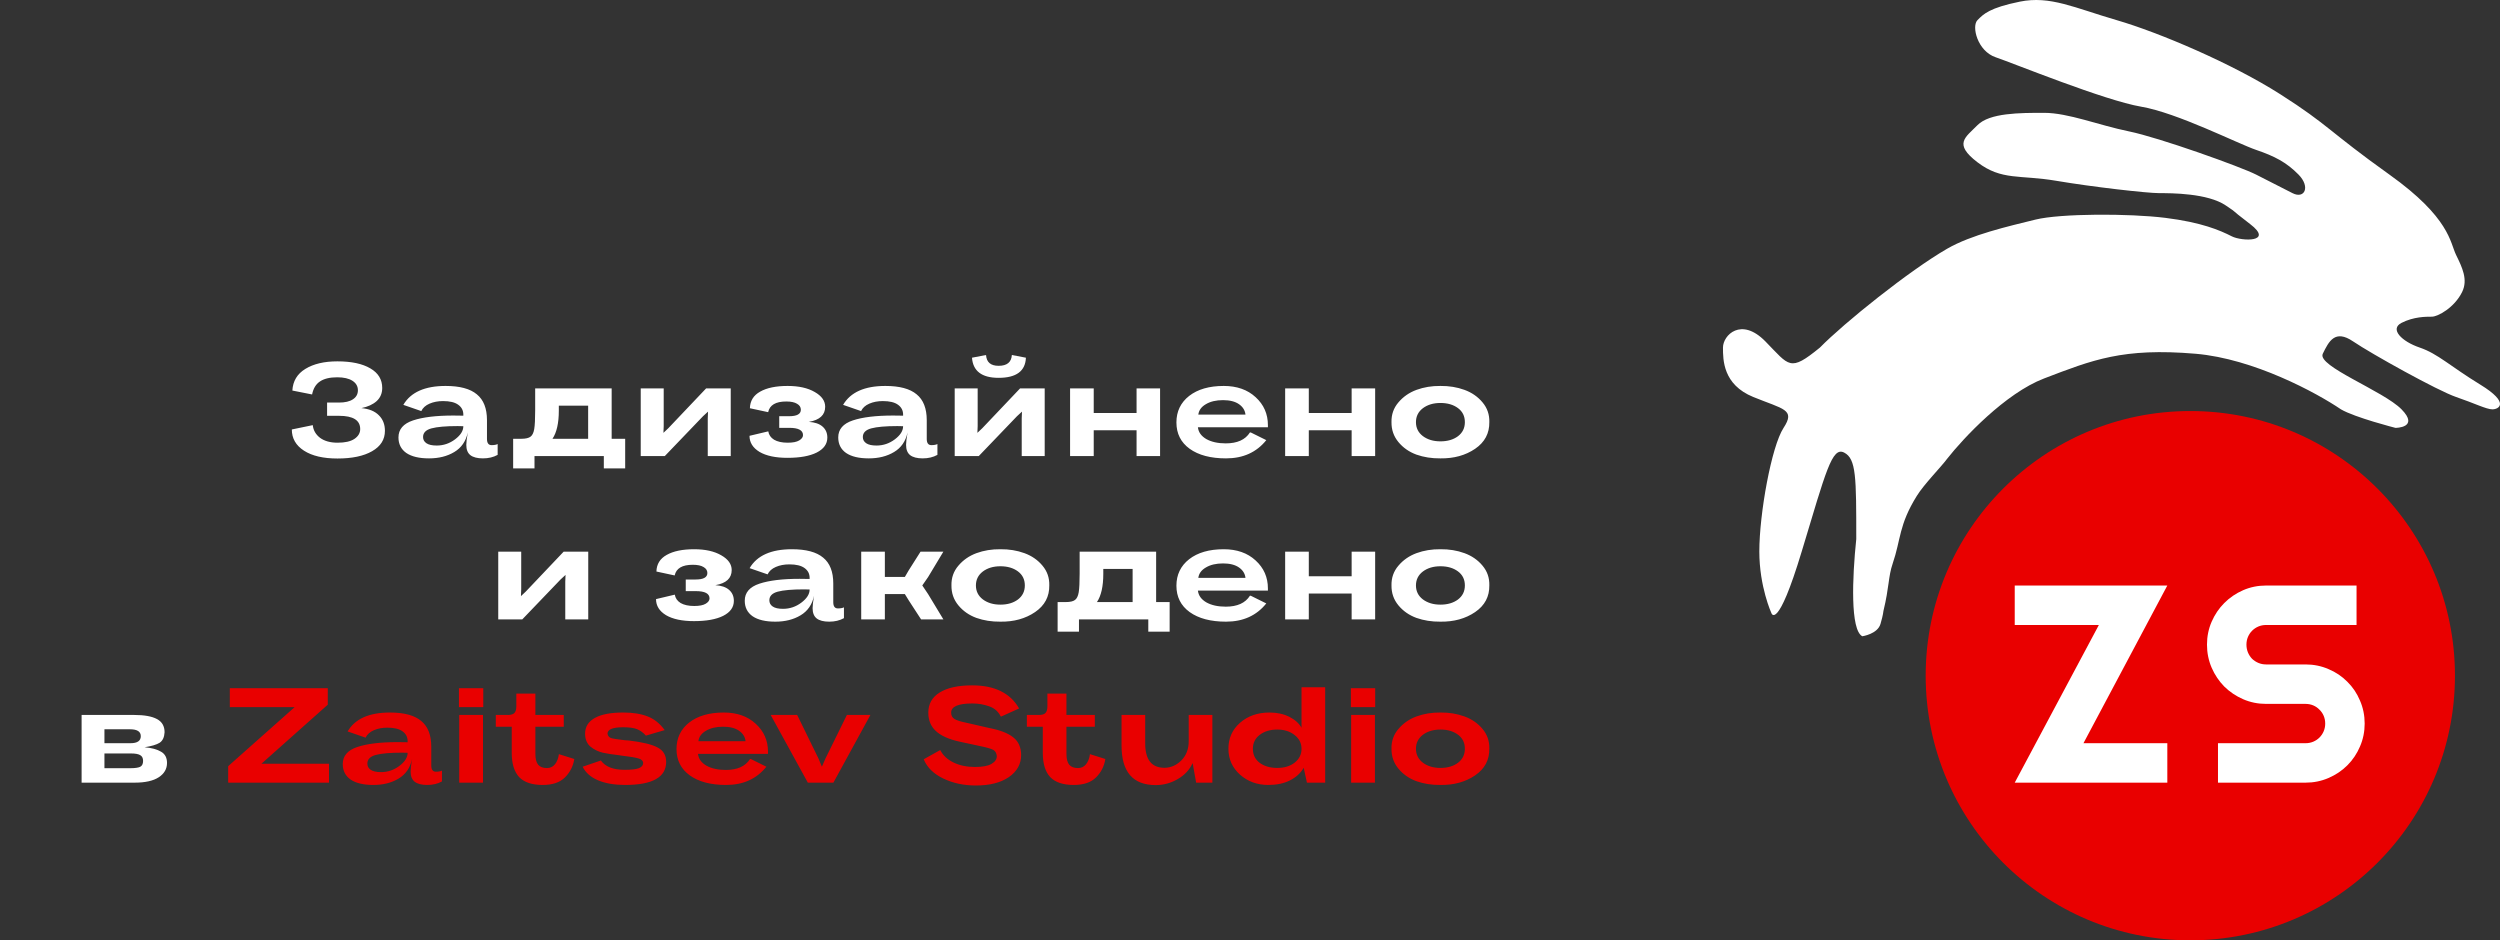 <svg width="444" height="167" viewBox="0 0 444 167" fill="none" xmlns="http://www.w3.org/2000/svg">
<rect x="0" y="0" width="444" height="167" fill="#333333" stroke="none"/>
<path d="M342 120C342 94.043 363.043 73 389 73C414.957 73 436 94.043 436 120C436 145.957 414.957 167 389 167C363.043 167 342 145.957 342 120Z" fill="#E90000"/>
<path d="M384.916 139H357.816L372.758 110.997H357.816V103.99H384.916L370.023 131.993H384.916V139Z" fill="white"/>
<path d="M391.961 114.488C391.961 113.04 392.238 111.681 392.791 110.411C393.344 109.142 394.093 108.035 395.037 107.091C395.997 106.131 397.112 105.374 398.382 104.82C399.651 104.267 401.01 103.99 402.459 103.99H418.523V110.997H402.459C401.971 110.997 401.515 111.087 401.092 111.266C400.669 111.445 400.294 111.697 399.969 112.022C399.66 112.332 399.415 112.698 399.236 113.121C399.057 113.544 398.968 114 398.968 114.488C398.968 114.977 399.057 115.44 399.236 115.88C399.415 116.303 399.66 116.677 399.969 117.003C400.294 117.312 400.669 117.556 401.092 117.735C401.515 117.914 401.971 118.004 402.459 118.004H409.466C410.914 118.004 412.273 118.281 413.543 118.834C414.829 119.371 415.944 120.12 416.888 121.08C417.848 122.024 418.597 123.139 419.134 124.425C419.687 125.694 419.964 127.053 419.964 128.502C419.964 129.951 419.687 131.31 419.134 132.579C418.597 133.849 417.848 134.964 416.888 135.924C415.944 136.868 414.829 137.617 413.543 138.17C412.273 138.723 410.914 139 409.466 139H393.914V131.993H409.466C409.954 131.993 410.41 131.904 410.833 131.725C411.256 131.546 411.622 131.301 411.932 130.992C412.257 130.667 412.509 130.292 412.688 129.869C412.868 129.446 412.957 128.99 412.957 128.502C412.957 128.014 412.868 127.558 412.688 127.135C412.509 126.712 412.257 126.345 411.932 126.036C411.622 125.711 411.256 125.458 410.833 125.279C410.41 125.1 409.954 125.011 409.466 125.011H402.459C401.01 125.011 399.651 124.734 398.382 124.181C397.112 123.627 395.997 122.879 395.037 121.935C394.093 120.974 393.344 119.859 392.791 118.59C392.238 117.304 391.961 115.937 391.961 114.488Z" fill="white"/>
<path d="M363.029 67.214C356.143 69.847 348.682 77.82 345.813 81.476C344.737 82.939 341.736 85.962 340.433 88.059C337.205 93.252 337.63 95.739 336.129 100.127C335.35 102.403 335.531 104.276 334.5 108.5C334.445 108.726 334.5 109 333.977 110.806C333.453 112.612 330.749 113 330.749 113C328.596 111.903 328.955 102.589 329.673 95.739C329.673 84.768 329.673 81.476 327.52 80.379C325.368 79.282 324.292 83.671 319.988 97.933C315.684 112.195 314.608 108.904 314.608 108.904C314.608 108.904 312.456 104.223 312.456 97.933C312.456 91.259 314.608 79.282 316.76 75.991C318.912 72.7 316.76 72.7 311.38 70.505C306 68.311 306 63.923 306 61.729C306 59.534 309.228 56.243 313.532 60.632C317.836 65.02 317.836 66.117 323.216 61.729C327.52 57.34 339.062 48.075 345.813 44.175C350.117 41.689 356.606 40.207 361.5 39C365.949 37.903 378.141 37.891 384.55 38.69C391.006 39.495 394.234 40.884 396.386 41.981C398.108 42.859 403.918 43.078 399.614 39.787C395.31 36.496 397.892 38.251 395.31 36.496C392.082 34.302 385.626 34.302 383.474 34.302C381.322 34.302 371.637 33.205 365.181 32.108C358.725 31.01 355.497 32.108 351.193 28.816C346.889 25.525 349.041 24.428 351.193 22.234C353.345 20.04 358.725 20.04 363.029 20.04C367.333 20.04 372.713 22.234 378.094 23.331C383.474 24.428 397.981 29.629 400.69 31.01L407.146 34.302C409.298 35.399 410.374 33.205 408.222 31.01C406.07 28.816 403.918 27.719 400.69 26.622C397.462 25.525 386.702 20.04 380.246 18.942C373.789 17.845 357.649 11.263 354.421 10.166C351.193 9.069 350.117 4.68 351.193 3.583C352.269 2.486 353.345 1.389 358.725 0.292C364.105 -0.805 368.409 1.389 375.942 3.583C383.474 5.777 396.386 11.262 404.994 16.748C413.602 22.234 413.602 23.331 424.363 31.01C435.123 38.69 435.123 43.078 436.199 45.272C437.275 47.467 438.351 49.661 437.275 51.855C435.912 54.633 432.971 56.243 431.895 56.243C430.819 56.243 428.667 56.243 426.515 57.34C424.363 58.437 426.515 60.632 429.743 61.729C432.971 62.825 435.123 65.02 440.503 68.311C445.883 71.603 443.731 72.7 442.655 72.7C441.579 72.7 439.427 71.603 436.199 70.505C432.971 69.408 421.134 62.826 417.906 60.632C414.678 58.438 413.602 60.632 412.526 62.826C411.45 65.02 423.287 69.409 426.515 72.7C429.743 75.991 425.439 75.991 425.439 75.991C425.439 75.991 418.265 74.163 415.754 72.7C411.45 69.774 400.26 63.704 389.93 62.826C377.018 61.729 371.637 63.923 363.029 67.214Z" fill="white"/>
<path d="M51.827 76.272L55.547 75.504C55.643 76.416 56.075 77.168 56.843 77.76C57.627 78.336 58.667 78.624 59.963 78.624C61.275 78.624 62.267 78.4 62.939 77.952C63.627 77.488 63.971 76.904 63.971 76.2C63.971 74.632 62.715 73.848 60.203 73.848H58.091V71.496H60.203C61.275 71.496 62.099 71.304 62.675 70.92C63.267 70.536 63.563 70 63.563 69.312C63.563 68.608 63.243 68.048 62.603 67.632C61.963 67.216 61.059 67.008 59.891 67.008C58.563 67.008 57.539 67.256 56.819 67.752C56.099 68.232 55.635 69 55.427 70.056L51.923 69.36C52.019 67.68 52.787 66.4 54.227 65.52C55.683 64.624 57.579 64.176 59.915 64.176C62.411 64.176 64.363 64.592 65.771 65.424C67.179 66.24 67.883 67.4 67.883 68.904C67.883 69.848 67.555 70.624 66.899 71.232C66.243 71.824 65.339 72.24 64.187 72.48C65.547 72.608 66.579 73.032 67.283 73.752C68.003 74.456 68.363 75.376 68.363 76.512C68.363 78.064 67.603 79.272 66.083 80.136C64.579 81 62.531 81.432 59.939 81.432C57.411 81.432 55.427 80.968 53.987 80.04C52.547 79.112 51.827 77.856 51.827 76.272ZM70.767 77.688C70.767 76.248 71.631 75.24 73.359 74.664C75.087 74.088 77.471 73.8 80.511 73.8C81.167 73.8 81.759 73.808 82.287 73.824V73.632C82.287 72.896 81.983 72.312 81.375 71.88C80.783 71.448 79.887 71.232 78.687 71.232C77.791 71.232 76.991 71.384 76.287 71.688C75.583 71.992 75.095 72.432 74.823 73.008L71.631 71.904C72.943 69.664 75.447 68.544 79.143 68.544C81.655 68.544 83.503 69.04 84.687 70.032C85.887 71.008 86.487 72.536 86.487 74.616V77.952C86.487 78.688 86.759 79.056 87.303 79.056C87.767 79.056 88.127 78.992 88.383 78.864V80.784C87.631 81.2 86.759 81.408 85.767 81.408C84.775 81.408 84.031 81.216 83.535 80.832C83.055 80.448 82.815 79.84 82.815 79.008C82.815 78.528 82.903 77.792 83.079 76.8C82.743 78.368 81.943 79.528 80.679 80.28C79.431 81.032 77.935 81.408 76.191 81.408C74.447 81.408 73.103 81.088 72.159 80.448C71.231 79.792 70.767 78.872 70.767 77.688ZM82.287 75.696L81.279 75.672C79.183 75.672 77.631 75.808 76.623 76.08C75.631 76.352 75.135 76.864 75.135 77.616C75.135 78.08 75.335 78.448 75.735 78.72C76.135 78.992 76.743 79.128 77.559 79.128C78.759 79.128 79.847 78.76 80.823 78.024C81.799 77.288 82.287 76.512 82.287 75.696ZM108.631 77.928H111.031V83.184H107.239V81H94.927V83.184H91.135V77.928H92.575C93.359 77.928 93.911 77.8 94.231 77.544C94.551 77.304 94.767 76.856 94.879 76.2C94.991 75.528 95.047 74.416 95.047 72.864V68.976H108.631V77.928ZM98.119 77.928H104.455V72.048H99.247V72.912C99.247 75.136 98.871 76.808 98.119 77.928ZM113.794 81V68.976H117.874V75.672L117.826 76.872L118.69 76.056L125.41 68.976H129.778V81H125.698V74.304L125.746 73.104L124.858 73.92L118.066 81H113.794ZM133.111 77.4L136.447 76.608C136.543 77.232 136.887 77.728 137.479 78.096C138.087 78.448 138.895 78.624 139.903 78.624C140.815 78.624 141.495 78.488 141.943 78.216C142.391 77.944 142.615 77.632 142.615 77.28C142.615 76.416 141.799 75.984 140.167 75.984H138.391V73.92H140.143C141.535 73.92 142.231 73.536 142.231 72.768C142.231 72.32 142.007 71.968 141.559 71.712C141.127 71.44 140.487 71.304 139.639 71.304C137.767 71.304 136.695 71.936 136.423 73.2L133.183 72.504C133.215 71.192 133.823 70.208 135.007 69.552C136.191 68.88 137.815 68.544 139.879 68.544C141.863 68.544 143.471 68.904 144.703 69.624C145.935 70.328 146.551 71.2 146.551 72.24C146.551 73.696 145.583 74.592 143.647 74.928C144.719 74.992 145.535 75.272 146.095 75.768C146.655 76.264 146.935 76.912 146.935 77.712C146.935 78.848 146.303 79.736 145.039 80.376C143.791 81 142.063 81.312 139.855 81.312C137.743 81.312 136.087 80.96 134.887 80.256C133.703 79.536 133.111 78.584 133.111 77.4ZM148.871 77.688C148.871 76.248 149.735 75.24 151.463 74.664C153.191 74.088 155.575 73.8 158.615 73.8C159.271 73.8 159.863 73.808 160.391 73.824V73.632C160.391 72.896 160.087 72.312 159.479 71.88C158.887 71.448 157.991 71.232 156.791 71.232C155.895 71.232 155.095 71.384 154.391 71.688C153.687 71.992 153.199 72.432 152.927 73.008L149.735 71.904C151.047 69.664 153.551 68.544 157.247 68.544C159.759 68.544 161.607 69.04 162.791 70.032C163.991 71.008 164.591 72.536 164.591 74.616V77.952C164.591 78.688 164.863 79.056 165.407 79.056C165.871 79.056 166.231 78.992 166.487 78.864V80.784C165.735 81.2 164.863 81.408 163.871 81.408C162.879 81.408 162.135 81.216 161.639 80.832C161.159 80.448 160.919 79.84 160.919 79.008C160.919 78.528 161.007 77.792 161.183 76.8C160.847 78.368 160.047 79.528 158.783 80.28C157.535 81.032 156.039 81.408 154.295 81.408C152.551 81.408 151.207 81.088 150.263 80.448C149.335 79.792 148.871 78.872 148.871 77.688ZM160.391 75.696L159.383 75.672C157.287 75.672 155.735 75.808 154.727 76.08C153.735 76.352 153.239 76.864 153.239 77.616C153.239 78.08 153.439 78.448 153.839 78.72C154.239 78.992 154.847 79.128 155.663 79.128C156.863 79.128 157.951 78.76 158.927 78.024C159.903 77.288 160.391 76.512 160.391 75.696ZM172.626 63.528L175.122 63.048C175.202 64.328 175.946 64.968 177.354 64.968C178.842 64.968 179.626 64.328 179.706 63.048L182.202 63.528C182.106 65.912 180.49 67.104 177.354 67.104C174.378 67.104 172.802 65.912 172.626 63.528ZM169.554 81V68.976H173.634V75.672L173.586 76.872L174.45 76.056L181.17 68.976H185.538V81H181.458V74.304L181.506 73.104L180.618 73.92L173.826 81H169.554ZM190.046 81V68.976H194.246V73.344H201.854V68.976H206.03V81H201.854V76.416H194.246V81H190.046ZM208.932 75.024C208.932 73.072 209.684 71.504 211.188 70.32C212.708 69.136 214.756 68.544 217.332 68.544C219.668 68.544 221.556 69.208 222.996 70.536C224.452 71.864 225.18 73.52 225.18 75.504V75.888H212.748C212.844 76.752 213.34 77.448 214.236 77.976C215.148 78.488 216.3 78.744 217.692 78.744C219.74 78.744 221.172 78.096 221.988 76.8H222.132L224.892 78.168C223.164 80.328 220.78 81.408 217.74 81.408C215.02 81.408 212.868 80.84 211.284 79.704C209.716 78.568 208.932 77.008 208.932 75.024ZM212.82 73.632H221.196C221.116 72.88 220.732 72.264 220.044 71.784C219.356 71.304 218.412 71.064 217.212 71.064C215.98 71.064 214.964 71.304 214.164 71.784C213.364 72.248 212.916 72.864 212.82 73.632ZM228.243 81V68.976H232.443V73.344H240.051V68.976H244.227V81H240.051V76.416H232.443V81H228.243ZM247.129 74.976C247.097 73.632 247.505 72.464 248.353 71.472C249.201 70.464 250.273 69.72 251.569 69.24C252.881 68.76 254.297 68.528 255.817 68.544C257.353 68.528 258.777 68.76 260.089 69.24C261.401 69.72 262.473 70.464 263.305 71.472C264.137 72.464 264.537 73.624 264.505 74.952C264.537 76.952 263.697 78.536 261.985 79.704C260.273 80.872 258.217 81.44 255.817 81.408C254.281 81.424 252.857 81.2 251.545 80.736C250.249 80.256 249.185 79.512 248.353 78.504C247.521 77.496 247.113 76.32 247.129 74.976ZM260.161 74.976C260.161 73.92 259.753 73.088 258.937 72.48C258.121 71.872 257.081 71.568 255.817 71.568C254.569 71.568 253.529 71.88 252.697 72.504C251.881 73.128 251.473 73.952 251.473 74.976C251.473 76 251.881 76.824 252.697 77.448C253.529 78.072 254.569 78.384 255.817 78.384C257.081 78.384 258.121 78.08 258.937 77.472C259.753 76.848 260.161 76.016 260.161 74.976ZM88.488 110V97.976H92.568V104.672L92.52 105.872L93.384 105.056L100.104 97.976H104.472V110H100.392V103.304L100.44 102.104L99.552 102.92L92.76 110H88.488ZM116.509 106.4L119.845 105.608C119.941 106.232 120.285 106.728 120.877 107.096C121.485 107.448 122.293 107.624 123.301 107.624C124.213 107.624 124.893 107.488 125.341 107.216C125.789 106.944 126.013 106.632 126.013 106.28C126.013 105.416 125.197 104.984 123.565 104.984H121.789V102.92H123.541C124.933 102.92 125.629 102.536 125.629 101.768C125.629 101.32 125.405 100.968 124.957 100.712C124.525 100.44 123.885 100.304 123.037 100.304C121.165 100.304 120.093 100.936 119.821 102.2L116.581 101.504C116.613 100.192 117.221 99.208 118.405 98.552C119.589 97.88 121.213 97.544 123.277 97.544C125.261 97.544 126.869 97.904 128.101 98.624C129.333 99.328 129.949 100.2 129.949 101.24C129.949 102.696 128.981 103.592 127.045 103.928C128.117 103.992 128.933 104.272 129.493 104.768C130.053 105.264 130.333 105.912 130.333 106.712C130.333 107.848 129.701 108.736 128.437 109.376C127.189 110 125.461 110.312 123.253 110.312C121.141 110.312 119.485 109.96 118.285 109.256C117.101 108.536 116.509 107.584 116.509 106.4ZM132.269 106.688C132.269 105.248 133.133 104.24 134.861 103.664C136.589 103.088 138.973 102.8 142.013 102.8C142.669 102.8 143.261 102.808 143.789 102.824V102.632C143.789 101.896 143.485 101.312 142.877 100.88C142.285 100.448 141.389 100.232 140.189 100.232C139.293 100.232 138.493 100.384 137.789 100.688C137.085 100.992 136.597 101.432 136.325 102.008L133.133 100.904C134.445 98.664 136.949 97.544 140.645 97.544C143.157 97.544 145.005 98.04 146.189 99.032C147.389 100.008 147.989 101.536 147.989 103.616V106.952C147.989 107.688 148.261 108.056 148.805 108.056C149.269 108.056 149.629 107.992 149.885 107.864V109.784C149.133 110.2 148.261 110.408 147.269 110.408C146.277 110.408 145.533 110.216 145.037 109.832C144.557 109.448 144.317 108.84 144.317 108.008C144.317 107.528 144.405 106.792 144.581 105.8C144.245 107.368 143.445 108.528 142.181 109.28C140.933 110.032 139.437 110.408 137.693 110.408C135.949 110.408 134.605 110.088 133.661 109.448C132.733 108.792 132.269 107.872 132.269 106.688ZM143.789 104.696L142.781 104.672C140.685 104.672 139.133 104.808 138.125 105.08C137.133 105.352 136.637 105.864 136.637 106.616C136.637 107.08 136.837 107.448 137.237 107.72C137.637 107.992 138.245 108.128 139.061 108.128C140.261 108.128 141.349 107.76 142.325 107.024C143.301 106.288 143.789 105.512 143.789 104.696ZM163.799 103.976L164.831 105.512L167.543 110H163.583L161.399 106.64L160.703 105.512H157.151V110H152.951V97.976H157.151V102.464H160.703L161.375 101.312L163.487 97.976H167.543L164.831 102.488L163.799 103.976ZM168.978 103.976C168.946 102.632 169.354 101.464 170.202 100.472C171.05 99.464 172.122 98.72 173.418 98.24C174.73 97.76 176.146 97.528 177.666 97.544C179.202 97.528 180.626 97.76 181.938 98.24C183.25 98.72 184.322 99.464 185.154 100.472C185.986 101.464 186.386 102.624 186.354 103.952C186.386 105.952 185.546 107.536 183.834 108.704C182.122 109.872 180.066 110.44 177.666 110.408C176.13 110.424 174.706 110.2 173.394 109.736C172.098 109.256 171.034 108.512 170.202 107.504C169.37 106.496 168.962 105.32 168.978 103.976ZM182.01 103.976C182.01 102.92 181.602 102.088 180.786 101.48C179.97 100.872 178.93 100.568 177.666 100.568C176.418 100.568 175.378 100.88 174.546 101.504C173.73 102.128 173.322 102.952 173.322 103.976C173.322 105 173.73 105.824 174.546 106.448C175.378 107.072 176.418 107.384 177.666 107.384C178.93 107.384 179.97 107.08 180.786 106.472C181.602 105.848 182.01 105.016 182.01 103.976ZM205.329 106.928H207.729V112.184H203.937V110H191.625V112.184H187.833V106.928H189.273C190.057 106.928 190.609 106.8 190.929 106.544C191.249 106.304 191.465 105.856 191.577 105.2C191.689 104.528 191.745 103.416 191.745 101.864V97.976H205.329V106.928ZM194.817 106.928H201.153V101.048H195.945V101.912C195.945 104.136 195.569 105.808 194.817 106.928ZM208.932 104.024C208.932 102.072 209.684 100.504 211.188 99.32C212.708 98.136 214.756 97.544 217.332 97.544C219.668 97.544 221.556 98.208 222.996 99.536C224.452 100.864 225.18 102.52 225.18 104.504V104.888H212.748C212.844 105.752 213.34 106.448 214.236 106.976C215.148 107.488 216.3 107.744 217.692 107.744C219.74 107.744 221.172 107.096 221.988 105.8H222.132L224.892 107.168C223.164 109.328 220.78 110.408 217.74 110.408C215.02 110.408 212.868 109.84 211.284 108.704C209.716 107.568 208.932 106.008 208.932 104.024ZM212.82 102.632H221.196C221.116 101.88 220.732 101.264 220.044 100.784C219.356 100.304 218.412 100.064 217.212 100.064C215.98 100.064 214.964 100.304 214.164 100.784C213.364 101.248 212.916 101.864 212.82 102.632ZM228.243 110V97.976H232.443V102.344H240.051V97.976H244.227V110H240.051V105.416H232.443V110H228.243ZM247.129 103.976C247.097 102.632 247.505 101.464 248.353 100.472C249.201 99.464 250.273 98.72 251.569 98.24C252.881 97.76 254.297 97.528 255.817 97.544C257.353 97.528 258.777 97.76 260.089 98.24C261.401 98.72 262.473 99.464 263.305 100.472C264.137 101.464 264.537 102.624 264.505 103.952C264.537 105.952 263.697 107.536 261.985 108.704C260.273 109.872 258.217 110.44 255.817 110.408C254.281 110.424 252.857 110.2 251.545 109.736C250.249 109.256 249.185 108.512 248.353 107.504C247.521 106.496 247.113 105.32 247.129 103.976ZM260.161 103.976C260.161 102.92 259.753 102.088 258.937 101.48C258.121 100.872 257.081 100.568 255.817 100.568C254.569 100.568 253.529 100.88 252.697 101.504C251.881 102.128 251.473 102.952 251.473 103.976C251.473 105 251.881 105.824 252.697 106.448C253.529 107.072 254.569 107.384 255.817 107.384C257.081 107.384 258.121 107.08 258.937 106.472C259.753 105.848 260.161 105.016 260.161 103.976ZM14.493 139V126.976H23.805C25.613 126.976 26.965 127.216 27.861 127.696C28.773 128.176 29.229 128.96 29.229 130.048C29.181 130.944 28.885 131.568 28.341 131.92C27.797 132.256 26.909 132.52 25.677 132.712C26.941 132.824 27.917 133.088 28.605 133.504C29.309 133.904 29.661 134.568 29.661 135.496C29.661 136.552 29.173 137.4 28.197 138.04C27.221 138.68 25.789 139 23.901 139H14.493ZM18.549 131.992H23.181C24.397 131.992 25.005 131.576 25.005 130.744C25.005 129.928 24.365 129.52 23.085 129.52H18.549V131.992ZM18.549 136.432H23.133C23.949 136.432 24.533 136.352 24.885 136.192C25.237 136.016 25.413 135.664 25.413 135.136C25.413 134.64 25.237 134.296 24.885 134.104C24.549 133.912 24.021 133.816 23.301 133.816H18.549V136.432Z" fill="white"/>
<path d="M40.526 139V136.072L52.334 125.584H40.814V122.224H58.214V125.152L46.43 135.64H58.43V139H40.526ZM60.874 135.688C60.874 134.248 61.738 133.24 63.466 132.664C65.194 132.088 67.578 131.8 70.618 131.8C71.274 131.8 71.866 131.808 72.394 131.824V131.632C72.394 130.896 72.09 130.312 71.482 129.88C70.89 129.448 69.994 129.232 68.794 129.232C67.898 129.232 67.098 129.384 66.394 129.688C65.69 129.992 65.202 130.432 64.93 131.008L61.738 129.904C63.05 127.664 65.554 126.544 69.25 126.544C71.762 126.544 73.61 127.04 74.794 128.032C75.994 129.008 76.594 130.536 76.594 132.616V135.952C76.594 136.688 76.866 137.056 77.41 137.056C77.874 137.056 78.234 136.992 78.49 136.864V138.784C77.738 139.2 76.866 139.408 75.874 139.408C74.882 139.408 74.138 139.216 73.642 138.832C73.162 138.448 72.922 137.84 72.922 137.008C72.922 136.528 73.01 135.792 73.186 134.8C72.85 136.368 72.05 137.528 70.786 138.28C69.538 139.032 68.042 139.408 66.298 139.408C64.554 139.408 63.21 139.088 62.266 138.448C61.338 137.792 60.874 136.872 60.874 135.688ZM72.394 133.696L71.386 133.672C69.29 133.672 67.738 133.808 66.73 134.08C65.738 134.352 65.242 134.864 65.242 135.616C65.242 136.08 65.442 136.448 65.842 136.72C66.242 136.992 66.85 137.128 67.666 137.128C68.866 137.128 69.954 136.76 70.93 136.024C71.906 135.288 72.394 134.512 72.394 133.696ZM81.509 125.584V122.224H85.829V125.584H81.509ZM81.557 139V126.976H85.781V139H81.557ZM90.884 133.696V129.064H88.052V126.976H90.236C90.764 126.976 91.14 126.856 91.364 126.616C91.588 126.376 91.7 125.992 91.7 125.464V123.184H95.084V126.976H100.124V129.064H95.084V133.888C95.084 134.784 95.252 135.432 95.588 135.832C95.924 136.216 96.444 136.408 97.148 136.408C97.724 136.408 98.196 136.184 98.564 135.736C98.932 135.272 99.164 134.672 99.26 133.936L101.996 134.8C101.788 136.096 101.228 137.192 100.316 138.088C99.42 138.968 98.108 139.408 96.38 139.408C94.492 139.408 93.1 138.944 92.204 138.016C91.324 137.072 90.884 135.632 90.884 133.696ZM103.479 136.168L106.719 135.064C107.503 136.168 108.903 136.72 110.919 136.72C112.119 136.72 112.967 136.624 113.463 136.432C113.975 136.224 114.231 135.904 114.231 135.472C114.183 135.104 113.911 134.848 113.415 134.704C112.919 134.544 111.863 134.368 110.247 134.176L109.959 134.128C108.791 134 107.815 133.848 107.031 133.672C106.231 133.48 105.503 133.12 104.847 132.592C104.223 132.032 103.911 131.272 103.911 130.312C103.911 129.096 104.479 128.168 105.615 127.528C106.751 126.872 108.439 126.544 110.679 126.544C112.407 126.544 113.855 126.776 115.023 127.24C116.191 127.688 117.199 128.496 118.047 129.664L114.711 130.648C114.231 130.104 113.703 129.72 113.127 129.496C112.567 129.272 111.751 129.16 110.679 129.16C108.823 129.16 107.895 129.544 107.895 130.312C107.959 130.696 108.167 130.952 108.519 131.08C108.887 131.192 109.703 131.32 110.967 131.464L111.687 131.512C114.103 131.8 115.807 132.216 116.799 132.76C117.807 133.288 118.311 134.136 118.311 135.304C118.311 138.04 115.879 139.408 111.015 139.408C109.143 139.408 107.551 139.136 106.239 138.592C104.927 138.048 104.007 137.24 103.479 136.168ZM120.147 133.024C120.147 131.072 120.899 129.504 122.403 128.32C123.923 127.136 125.971 126.544 128.547 126.544C130.883 126.544 132.771 127.208 134.211 128.536C135.667 129.864 136.395 131.52 136.395 133.504V133.888H123.963C124.059 134.752 124.555 135.448 125.451 135.976C126.363 136.488 127.515 136.744 128.907 136.744C130.955 136.744 132.387 136.096 133.203 134.8H133.347L136.107 136.168C134.379 138.328 131.995 139.408 128.955 139.408C126.235 139.408 124.083 138.84 122.499 137.704C120.931 136.568 120.147 135.008 120.147 133.024ZM124.035 131.632H132.411C132.331 130.88 131.947 130.264 131.259 129.784C130.571 129.304 129.627 129.064 128.427 129.064C127.195 129.064 126.179 129.304 125.379 129.784C124.579 130.248 124.131 130.864 124.035 131.632ZM143.473 139L136.873 126.976H141.577L145.369 134.728L145.969 136.168L146.593 134.728L150.409 126.976H154.585L148.009 139H143.473ZM164.05 134.848L166.93 133.24H167.002C167.482 134.168 168.266 134.896 169.354 135.424C170.442 135.952 171.714 136.216 173.17 136.216C174.498 136.216 175.474 136.032 176.098 135.664C176.722 135.296 177.034 134.84 177.034 134.296C176.986 133.752 176.77 133.376 176.386 133.168C176.002 132.96 175.178 132.728 173.914 132.472L170.362 131.704C168.49 131.288 167.106 130.664 166.21 129.832C165.314 129 164.866 127.912 164.866 126.568C164.866 125.016 165.538 123.824 166.882 122.992C168.242 122.144 170.17 121.72 172.666 121.72C176.65 121.72 179.426 123.088 180.994 125.824L177.85 127.24H177.73C177.298 126.36 176.61 125.76 175.666 125.44C174.738 125.104 173.746 124.936 172.69 124.936C170.178 124.936 168.922 125.48 168.922 126.568C168.922 127.08 169.122 127.456 169.522 127.696C169.938 127.936 170.578 128.144 171.442 128.32L175.738 129.304C177.642 129.672 179.05 130.224 179.962 130.96C180.89 131.696 181.354 132.744 181.354 134.104C181.354 135.704 180.626 137.008 179.17 138.016C177.714 139.008 175.762 139.504 173.314 139.504C171.17 139.504 169.234 139.088 167.506 138.256C165.794 137.424 164.642 136.288 164.05 134.848ZM185.201 133.696V129.064H182.369V126.976H184.553C185.081 126.976 185.457 126.856 185.681 126.616C185.905 126.376 186.017 125.992 186.017 125.464V123.184H189.401V126.976H194.441V129.064H189.401V133.888C189.401 134.784 189.569 135.432 189.905 135.832C190.241 136.216 190.761 136.408 191.465 136.408C192.041 136.408 192.513 136.184 192.881 135.736C193.249 135.272 193.481 134.672 193.577 133.936L196.313 134.8C196.105 136.096 195.545 137.192 194.633 138.088C193.737 138.968 192.425 139.408 190.697 139.408C188.809 139.408 187.417 138.944 186.521 138.016C185.641 137.072 185.201 135.632 185.201 133.696ZM199.187 132.424V126.976H203.387V132.016C203.387 134.912 204.523 136.36 206.795 136.36C207.915 136.36 208.915 135.928 209.795 135.064C210.675 134.184 211.115 133.04 211.115 131.632V126.976H215.315V139H212.435L211.811 135.52C211.267 136.72 210.379 137.672 209.147 138.376C207.931 139.08 206.635 139.432 205.259 139.432C201.211 139.432 199.187 137.096 199.187 132.424ZM218.167 132.976C218.167 131.104 218.855 129.568 220.231 128.368C221.623 127.152 223.367 126.544 225.463 126.544C226.807 126.544 227.983 126.8 228.991 127.312C229.999 127.824 230.719 128.472 231.151 129.256V122.056H235.351V139H232.111L231.535 136.36C231.007 137.288 230.199 138.032 229.111 138.592C228.023 139.136 226.743 139.408 225.271 139.408C223.287 139.408 221.607 138.8 220.231 137.584C218.855 136.352 218.167 134.816 218.167 132.976ZM231.151 133C231.151 131.992 230.735 131.168 229.903 130.528C229.087 129.888 228.071 129.568 226.855 129.568C225.591 129.568 224.551 129.88 223.735 130.504C222.919 131.128 222.511 131.952 222.511 132.976C222.511 134.032 222.911 134.864 223.711 135.472C224.527 136.08 225.567 136.384 226.831 136.384C228.095 136.384 229.127 136.072 229.927 135.448C230.743 134.808 231.151 133.992 231.151 133ZM239.914 125.584V122.224H244.234V125.584H239.914ZM239.962 139V126.976H244.186V139H239.962ZM247.129 132.976C247.097 131.632 247.505 130.464 248.353 129.472C249.201 128.464 250.273 127.72 251.569 127.24C252.881 126.76 254.297 126.528 255.817 126.544C257.353 126.528 258.777 126.76 260.089 127.24C261.401 127.72 262.473 128.464 263.305 129.472C264.137 130.464 264.537 131.624 264.505 132.952C264.537 134.952 263.697 136.536 261.985 137.704C260.273 138.872 258.217 139.44 255.817 139.408C254.281 139.424 252.857 139.2 251.545 138.736C250.249 138.256 249.185 137.512 248.353 136.504C247.521 135.496 247.113 134.32 247.129 132.976ZM260.161 132.976C260.161 131.92 259.753 131.088 258.937 130.48C258.121 129.872 257.081 129.568 255.817 129.568C254.569 129.568 253.529 129.88 252.697 130.504C251.881 131.128 251.473 131.952 251.473 132.976C251.473 134 251.881 134.824 252.697 135.448C253.529 136.072 254.569 136.384 255.817 136.384C257.081 136.384 258.121 136.08 258.937 135.472C259.753 134.848 260.161 134.016 260.161 132.976Z" fill="#E90000"/>
</svg>
